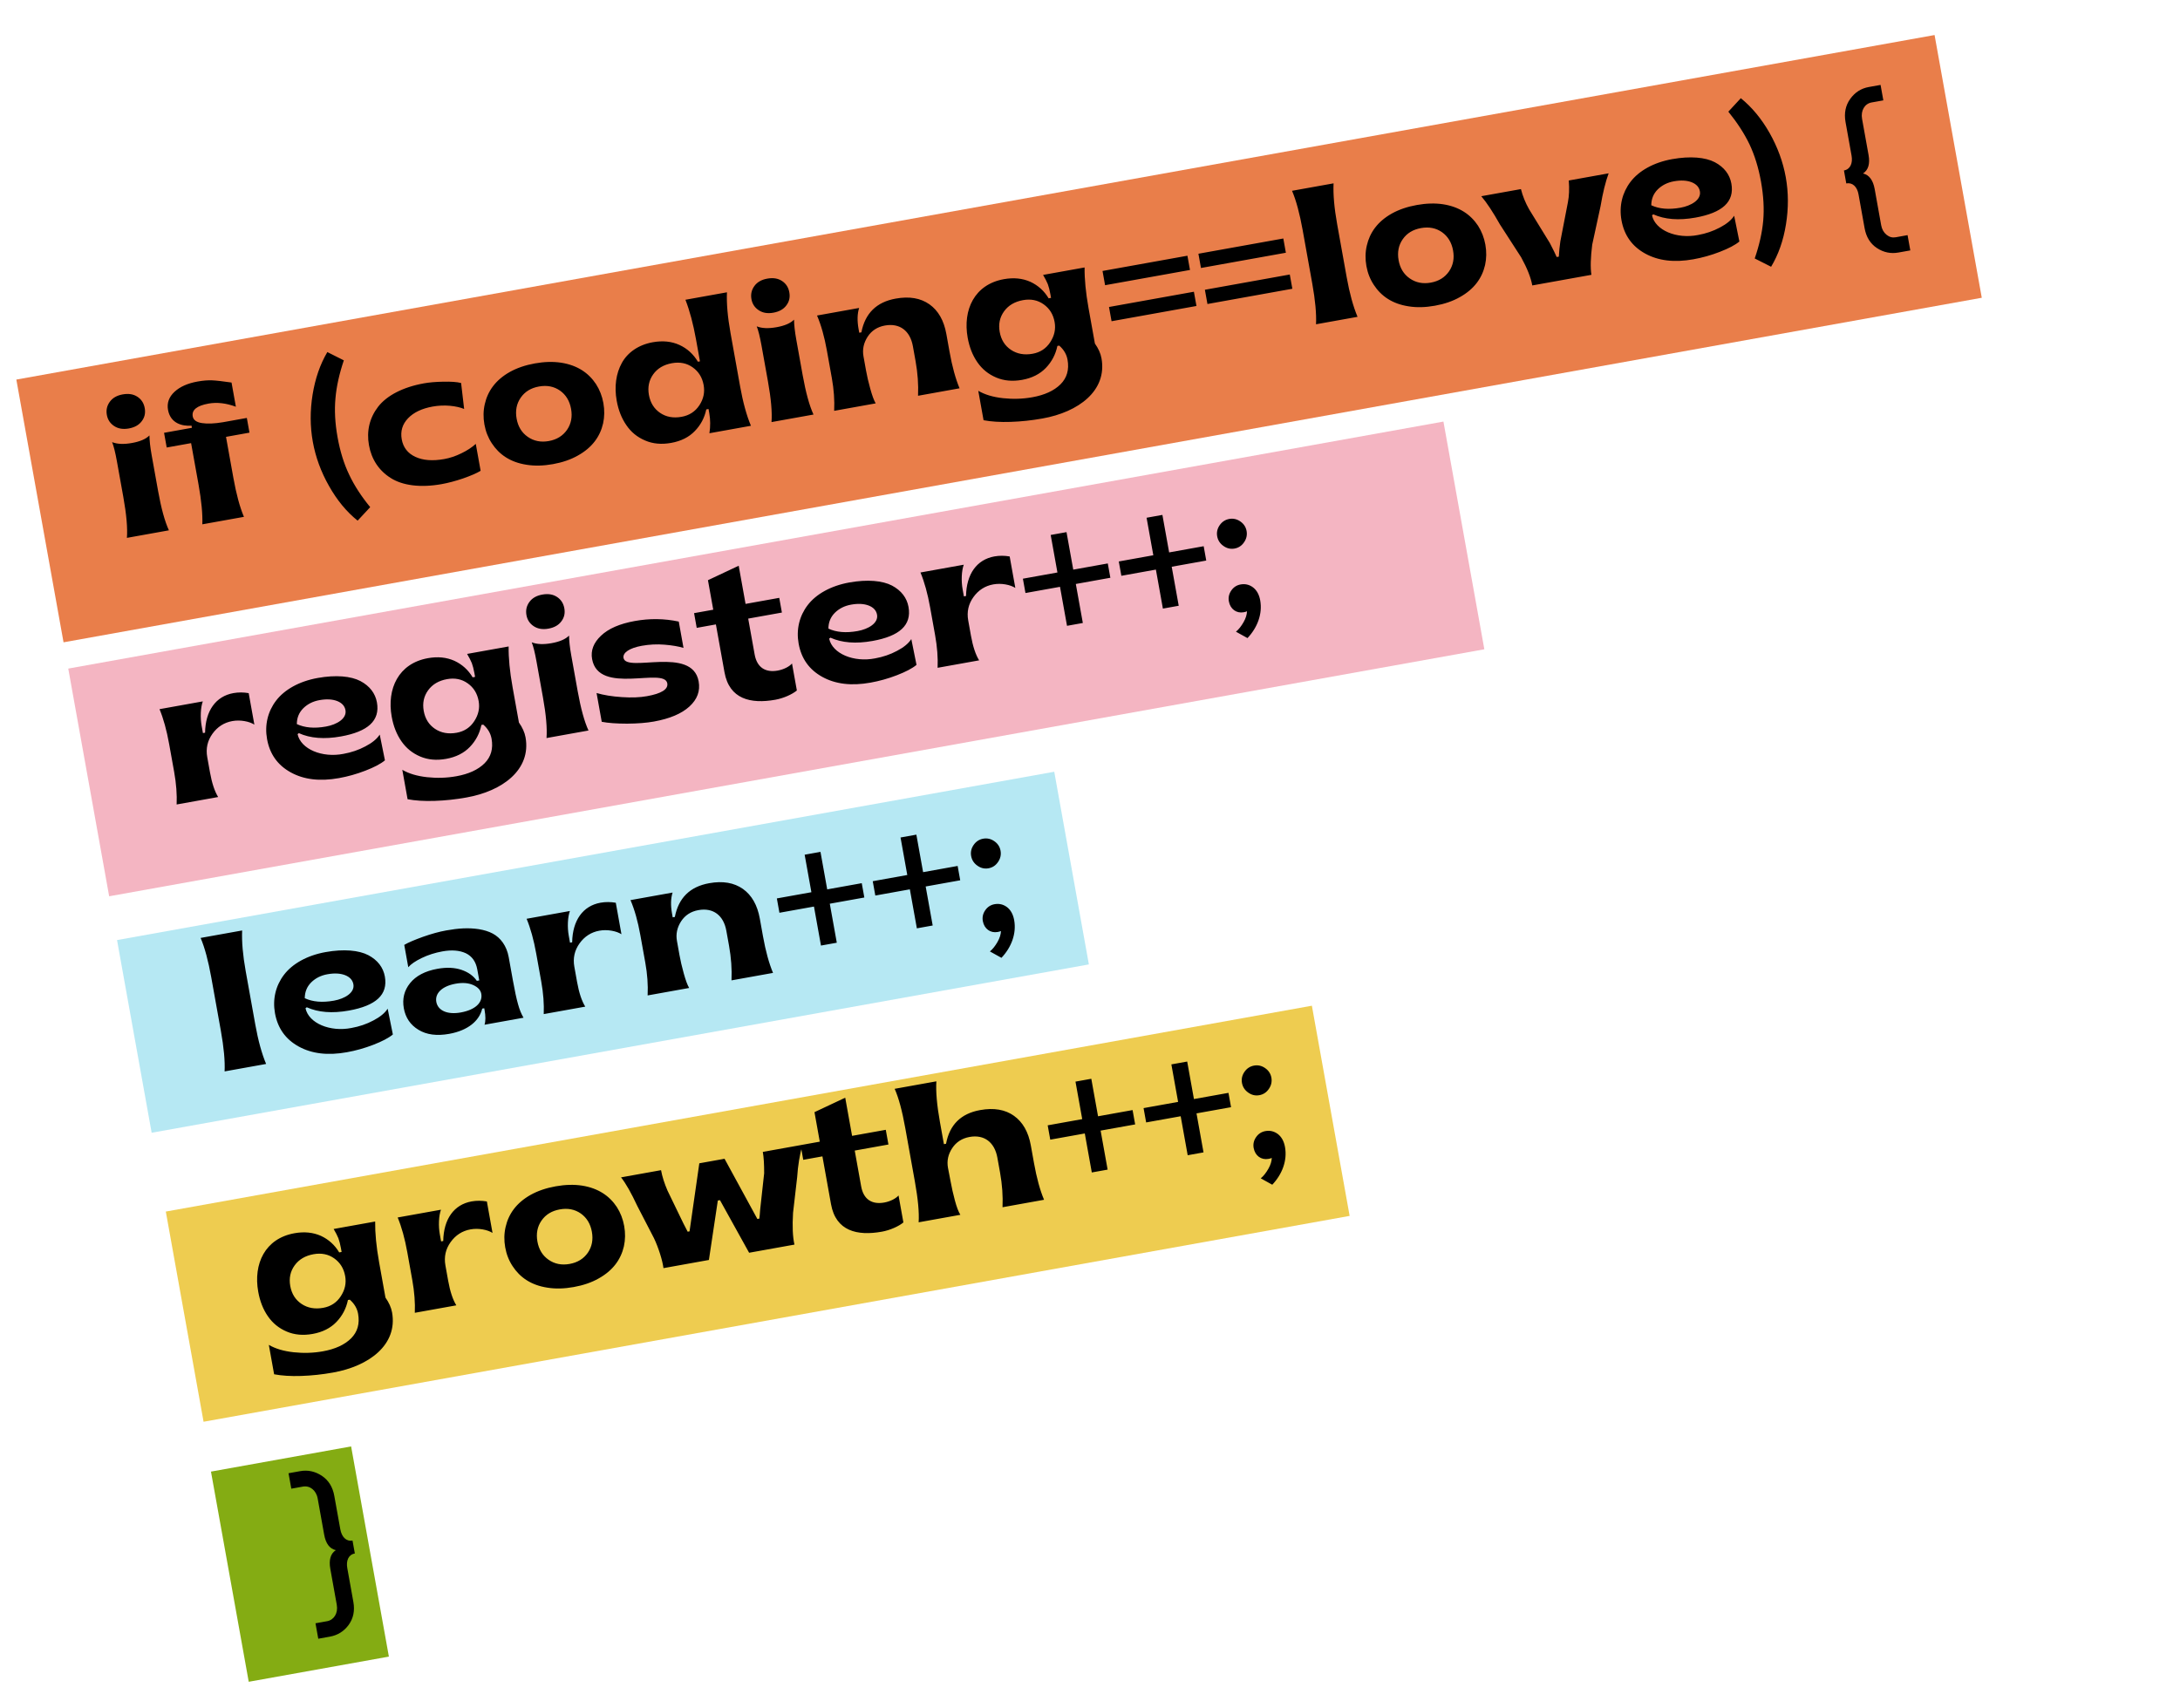 <svg width="217" height="170" viewBox="0 0 217 170" fill="none" xmlns="http://www.w3.org/2000/svg">
<rect x="1.626" y="37.789" width="194" height="26.575" transform="rotate(-10.184 1.626 37.789)" fill="#E97E4A"/>
<rect x="6.794" y="66.561" width="139.078" height="23.032" transform="rotate(-10.184 6.794 66.561)" fill="#F4B5C2"/>
<rect x="11.65" y="93.59" width="94.785" height="19.489" transform="rotate(-10.184 11.65 93.59)" fill="#B6E8F3"/>
<rect x="16.505" y="120.618" width="115.907" height="21.26" transform="rotate(-10.184 16.505 120.618)" fill="#EECC50"/>
<rect x="21" y="146.506" width="14.174" height="21.26" transform="rotate(-10.184 21 146.506)" fill="#84AC13"/>
<path d="M12.82 42.657C13.403 42.552 13.829 42.313 14.114 41.927C14.4 41.55 14.495 41.122 14.407 40.631C14.319 40.139 14.079 39.762 13.678 39.499C13.277 39.236 12.794 39.16 12.21 39.265C11.645 39.367 11.219 39.606 10.935 39.992C10.65 40.378 10.547 40.817 10.636 41.308C10.722 41.79 10.97 42.157 11.371 42.42C11.772 42.682 12.254 42.758 12.82 42.657ZM16.813 52.797C16.405 51.913 16.047 50.61 15.736 48.877L15.095 45.309C14.95 44.503 14.881 43.855 14.876 43.349C14.52 43.71 13.943 43.957 13.137 44.102C12.33 44.247 11.675 44.221 11.16 44.017C11.314 44.391 11.476 45.031 11.638 45.93L12.279 49.498C12.59 51.231 12.708 52.578 12.633 53.548L16.813 52.797ZM24.282 51.455C23.869 50.487 23.521 49.191 23.23 47.569L22.497 43.492L24.833 43.072L24.57 41.608L22.197 42.034C21.352 42.176 20.659 42.205 20.109 42.122C19.558 42.039 19.25 41.817 19.185 41.456C19.07 40.816 19.596 40.387 20.764 40.178C21.598 40.028 22.506 40.132 23.48 40.493L23.047 38.084C22.192 37.96 21.547 37.884 21.123 37.865C20.689 37.847 20.208 37.886 19.662 37.984C18.689 38.159 17.917 38.498 17.368 39.008C16.819 39.518 16.602 40.122 16.725 40.807C16.966 42.151 18.139 42.447 19.064 42.377L19.102 42.59L16.331 43.088L16.594 44.552L19.022 44.116L19.755 48.193C20.056 49.87 20.181 51.206 20.14 52.199L24.282 51.455ZM36.85 50.489C35.968 49.413 35.269 48.343 34.758 47.258C34.24 46.184 33.855 44.943 33.602 43.534C33.35 42.135 33.281 40.846 33.392 39.65C33.494 38.465 33.776 37.209 34.225 35.875L32.584 35.05C31.858 36.281 31.375 37.688 31.116 39.284C30.858 40.88 30.862 42.448 31.137 43.977C31.411 45.506 31.953 46.978 32.751 48.384C33.55 49.8 34.494 50.95 35.599 51.833L36.85 50.489ZM43.967 48.196C44.606 48.081 45.319 47.896 46.094 47.632C46.868 47.359 47.455 47.111 47.842 46.869L47.36 44.191C46.982 44.536 46.503 44.852 45.931 45.127C45.351 45.413 44.782 45.601 44.217 45.702C43.059 45.91 42.098 45.834 41.346 45.482C40.584 45.13 40.134 44.542 39.989 43.736C39.845 42.929 40.054 42.232 40.618 41.642C41.182 41.053 42.002 40.667 43.068 40.475C43.633 40.374 44.202 40.348 44.785 40.397C45.369 40.454 45.838 40.561 46.201 40.716L45.899 38.13C45.487 38.022 44.897 37.985 44.125 37.999C43.352 38.014 42.712 38.071 42.203 38.163C40.08 38.544 38.492 39.394 37.638 40.494C36.785 41.604 36.474 42.913 36.727 44.322C36.98 45.73 37.718 46.851 38.892 47.587C40.06 48.334 41.844 48.578 43.967 48.196ZM57.527 45.349C58.944 44.559 59.732 43.461 60.033 42.153C60.175 41.506 60.186 40.825 60.062 40.13C59.937 39.435 59.689 38.8 59.33 38.243C58.595 37.131 57.482 36.365 55.867 36.11C55.06 35.987 54.185 36.01 53.239 36.18C52.294 36.35 51.465 36.633 50.752 37.029C49.327 37.83 48.55 38.936 48.256 40.232C48.105 40.881 48.094 41.562 48.218 42.257C48.343 42.952 48.59 43.578 48.957 44.133C49.683 45.247 50.798 46.022 52.411 46.268C53.219 46.4 54.095 46.377 55.041 46.207C55.986 46.037 56.815 45.754 57.527 45.349ZM52.534 43.491C51.933 43.073 51.566 42.469 51.425 41.681C51.283 40.894 51.415 40.191 51.833 39.59C52.252 38.988 52.855 38.621 53.652 38.478C54.449 38.335 55.143 38.469 55.744 38.887C56.336 39.307 56.704 39.92 56.846 40.707C56.987 41.495 56.854 42.189 56.445 42.788C56.027 43.39 55.425 43.766 54.628 43.909C53.831 44.052 53.136 43.909 52.534 43.491ZM66.809 44.093C67.792 43.916 68.573 43.527 69.162 42.914C69.751 42.311 70.129 41.593 70.305 40.758L70.527 40.718L70.599 41.116C70.717 41.774 70.724 42.452 70.616 43.132L74.749 42.389C74.317 41.367 73.957 40.054 73.672 38.469L72.716 33.15C72.432 31.565 72.313 30.209 72.362 29.1L68.229 29.843C68.656 30.943 69.005 32.248 69.278 33.768L69.675 35.973L69.471 36.01C69.02 35.258 68.412 34.698 67.631 34.341C66.849 33.984 65.963 33.895 64.971 34.073C63.553 34.327 62.467 35.096 61.898 36.136C61.32 37.177 61.135 38.492 61.387 39.892C61.555 40.828 61.873 41.641 62.351 42.33C62.819 43.021 63.435 43.522 64.212 43.852C64.99 44.19 65.855 44.264 66.809 44.093ZM67.845 41.496C67.02 41.644 66.308 41.514 65.708 41.105C65.109 40.696 64.734 40.103 64.593 39.316C64.455 38.547 64.599 37.861 65.019 37.269C65.439 36.677 66.061 36.307 66.886 36.158C67.674 36.017 68.358 36.152 68.95 36.572C69.542 36.992 69.905 37.577 70.042 38.337C70.17 39.05 70.031 39.716 69.618 40.345C69.205 40.974 68.614 41.358 67.845 41.496ZM76.984 31.13C77.567 31.025 77.993 30.786 78.278 30.4C78.564 30.024 78.659 29.595 78.571 29.104C78.483 28.613 78.243 28.235 77.842 27.973C77.441 27.71 76.958 27.634 76.374 27.739C75.809 27.84 75.383 28.079 75.099 28.465C74.814 28.851 74.711 29.291 74.799 29.782C74.886 30.264 75.134 30.63 75.535 30.893C75.936 31.156 76.418 31.232 76.984 31.13ZM80.977 41.27C80.569 40.387 80.211 39.083 79.899 37.35L79.258 33.783C79.114 32.977 79.045 32.329 79.04 31.823C78.684 32.183 78.107 32.43 77.3 32.575C76.494 32.72 75.839 32.694 75.324 32.49C75.478 32.864 75.64 33.505 75.802 34.404L76.443 37.971C76.754 39.704 76.872 41.051 76.797 42.021L80.977 41.27ZM87.167 40.158C86.988 39.856 86.815 39.37 86.629 38.705C86.442 38.041 86.304 37.434 86.206 36.887L85.953 35.479C85.828 34.784 85.97 34.136 86.367 33.52C86.764 32.913 87.339 32.542 88.089 32.407C89.563 32.142 90.594 32.932 90.869 34.462L91.137 35.953C91.35 37.14 91.433 38.292 91.383 39.401L95.516 38.658C95.116 37.707 94.783 36.494 94.515 35.002L94.201 33.251C93.959 31.907 93.4 30.927 92.522 30.3C91.635 29.675 90.52 29.483 89.158 29.728C87.249 30.071 86.111 31.193 85.743 33.087L85.53 33.125L85.462 32.745C85.317 31.939 85.335 31.237 85.518 30.659L81.329 31.412C81.742 32.38 82.065 33.537 82.306 34.881L82.804 37.651C83.004 38.763 83.084 39.849 83.034 40.901L87.167 40.158ZM103.766 41.663C107.336 41.031 110.225 38.905 109.644 35.671C109.556 35.18 109.335 34.693 108.988 34.201L108.354 30.67C108.076 29.122 107.947 27.768 107.962 26.627L103.829 27.369C104.036 27.724 104.197 28.03 104.301 28.289C104.395 28.55 104.483 28.878 104.554 29.277L104.623 29.657L104.382 29.7C103.944 28.966 103.338 28.414 102.565 28.056C101.785 27.708 100.908 27.617 99.926 27.793C96.998 28.319 95.825 30.845 96.323 33.616C96.493 34.561 96.811 35.374 97.289 36.063C97.766 36.752 98.382 37.254 99.159 37.583C99.936 37.912 100.791 37.988 101.746 37.817C102.728 37.64 103.517 37.24 104.105 36.628C104.694 36.015 105.079 35.286 105.253 34.441L105.438 34.408C105.892 34.805 106.167 35.272 106.264 35.809C106.442 36.801 106.206 37.618 105.565 38.259C104.916 38.902 103.978 39.329 102.764 39.547C101.81 39.718 100.84 39.749 99.844 39.641C98.849 39.533 98.031 39.288 97.379 38.907L97.905 41.836C98.657 41.978 99.557 42.036 100.603 42.001C101.649 41.967 102.701 41.854 103.766 41.663ZM102.79 35.218C101.966 35.367 101.244 35.238 100.635 34.831C100.026 34.424 99.652 33.831 99.511 33.043C99.372 32.274 99.517 31.588 99.946 30.994C100.375 30.401 101.007 30.029 101.831 29.881C102.61 29.741 103.294 29.876 103.886 30.296C104.478 30.716 104.842 31.301 104.978 32.061C105.105 32.765 104.957 33.433 104.544 34.062C104.132 34.7 103.541 35.084 102.79 35.218ZM118.453 26.876L118.198 25.458L109.747 26.976L110.001 28.394L118.453 26.876ZM119.097 30.462L118.842 29.044L110.391 30.562L110.646 31.98L119.097 30.462ZM127.998 25.161L127.743 23.743L119.292 25.261L119.546 26.679L127.998 25.161ZM128.642 28.747L128.387 27.329L119.936 28.848L120.191 30.266L128.642 28.747ZM135.132 31.542C134.7 30.519 134.34 29.206 134.055 27.622L133.099 22.303C132.815 20.718 132.696 19.362 132.745 18.253L128.612 18.995C129.025 19.964 129.376 21.278 129.671 22.919L130.626 28.238C130.921 29.878 131.049 31.233 130.999 32.284L135.132 31.542ZM145.321 29.577C146.738 28.787 147.526 27.689 147.827 26.382C147.969 25.735 147.981 25.053 147.856 24.358C147.731 23.663 147.483 23.029 147.125 22.471C146.389 21.36 145.276 20.594 143.661 20.338C142.855 20.215 141.979 20.239 141.034 20.409C140.089 20.578 139.259 20.861 138.546 21.257C137.121 22.058 136.344 23.164 136.051 24.46C135.9 25.11 135.888 25.791 136.013 26.486C136.138 27.181 136.384 27.806 136.752 28.362C137.478 29.475 138.593 30.25 140.206 30.496C141.014 30.629 141.89 30.605 142.835 30.435C143.78 30.266 144.609 29.983 145.321 29.577ZM140.329 27.719C139.727 27.301 139.361 26.697 139.219 25.91C139.078 25.122 139.21 24.419 139.628 23.818C140.046 23.217 140.65 22.85 141.447 22.707C142.244 22.564 142.937 22.697 143.538 23.115C144.13 23.535 144.499 24.148 144.64 24.936C144.782 25.724 144.648 26.417 144.239 27.017C143.821 27.618 143.219 27.994 142.422 28.137C141.625 28.28 140.93 28.137 140.329 27.719ZM158.411 27.36C158.299 26.634 158.33 25.633 158.492 24.351L159.319 20.539C159.545 19.188 159.817 18.096 160.126 17.256L156.159 17.969C156.224 18.809 156.191 19.532 156.071 20.137L155.322 24.012C155.244 24.533 155.193 25.049 155.168 25.551L154.955 25.589C154.839 25.314 154.611 24.847 154.275 24.2L152.206 20.831C151.84 20.18 151.567 19.511 151.396 18.825L147.448 19.534C147.994 20.172 148.612 21.113 149.301 22.338L151.421 25.621C152.019 26.71 152.386 27.639 152.526 28.417L158.411 27.36ZM168.56 25.814C169.44 25.656 170.315 25.413 171.191 25.074C172.068 24.734 172.715 24.398 173.14 24.044L172.621 21.478C172.345 21.91 171.87 22.302 171.197 22.652C170.525 23.012 169.794 23.258 169.016 23.398C166.891 23.818 164.76 22.929 164.444 21.436L164.57 21.337C165.705 21.85 167.103 21.962 168.761 21.665C171.44 21.183 172.671 20.101 172.343 18.276C172.181 17.377 171.629 16.644 170.698 16.151C169.759 15.66 168.26 15.518 166.444 15.844C164.59 16.177 163.133 17.013 162.305 18.099C161.476 19.185 161.153 20.525 161.404 21.924C161.672 23.416 162.454 24.52 163.76 25.241C165.066 25.963 166.66 26.155 168.56 25.814ZM167.274 20.679C166.115 20.887 165.153 20.801 164.37 20.435C164.373 19.813 164.584 19.287 165.014 18.856C165.445 18.434 165.981 18.166 166.62 18.051C167.315 17.926 167.894 17.956 168.376 18.137C168.86 18.327 169.135 18.632 169.21 19.049C169.361 19.892 168.34 20.487 167.274 20.679ZM176.298 26.557C177.028 25.345 177.521 23.936 177.778 22.331C178.036 20.735 178.032 19.167 177.757 17.638C177.482 16.109 176.942 14.647 176.143 13.231C175.345 11.825 174.392 10.676 173.283 9.775L172.042 11.117C172.927 12.211 173.628 13.291 174.146 14.365C174.657 15.45 175.041 16.681 175.292 18.081C175.545 19.489 175.616 20.787 175.513 21.973C175.403 23.169 175.12 24.416 174.667 25.731L176.298 26.557ZM190.154 24.929L189.881 23.409L188.704 23.621C188.37 23.681 188.069 23.601 187.789 23.374C187.509 23.147 187.327 22.825 187.254 22.418L186.61 18.831C186.448 17.933 186.058 17.41 185.449 17.27C185.971 16.928 186.157 16.311 185.999 15.43L185.354 11.844C185.201 10.992 185.626 10.322 186.293 10.202L187.47 9.991L187.194 8.453L186.017 8.664C185.248 8.802 184.64 9.198 184.173 9.847C183.706 10.495 183.548 11.269 183.708 12.159L184.307 15.495C184.441 16.236 184.188 16.856 183.549 16.971L183.78 18.259C184.42 18.144 184.867 18.609 185 19.35L185.604 22.714C185.762 23.594 186.169 24.258 186.83 24.694C187.492 25.13 188.208 25.279 188.977 25.14L190.154 24.929ZM21.716 79.348C21.367 78.789 21.095 77.967 20.902 76.892L20.629 75.373C20.476 74.52 20.652 73.742 21.149 73.05C21.647 72.358 22.307 71.934 23.123 71.787C23.521 71.716 23.933 71.718 24.338 71.789C24.743 71.86 25.071 71.982 25.319 72.139L24.756 69.007C24.243 68.917 23.735 68.913 23.235 69.002C21.483 69.317 20.45 70.756 20.413 72.944L20.2 72.982L20.073 72.278C20 71.87 19.97 71.435 19.99 70.963C20.012 70.5 20.078 70.124 20.188 69.827L15.879 70.601C16.267 71.536 16.589 72.693 16.837 74.074L17.335 76.844C17.545 78.012 17.625 79.098 17.583 80.091L21.716 79.348ZM33.737 77.466C34.618 77.308 35.492 77.065 36.369 76.725C37.245 76.386 37.893 76.05 38.317 75.696L37.799 73.13C37.523 73.562 37.048 73.954 36.374 74.304C35.702 74.664 34.971 74.91 34.193 75.05C32.068 75.47 29.938 74.581 29.622 73.088L29.748 72.989C30.883 73.502 32.28 73.615 33.939 73.317C36.617 72.835 37.848 71.753 37.52 69.928C37.359 69.029 36.806 68.296 35.876 67.803C34.936 67.312 33.438 67.17 31.621 67.496C29.768 67.829 28.311 68.665 27.482 69.751C26.654 70.837 26.33 72.177 26.582 73.576C26.85 75.068 27.631 76.171 28.938 76.893C30.244 77.615 31.838 77.807 33.737 77.466ZM32.451 72.331C31.293 72.539 30.331 72.453 29.547 72.087C29.55 71.465 29.762 70.939 30.192 70.508C30.623 70.086 31.158 69.817 31.798 69.703C32.493 69.578 33.072 69.608 33.554 69.789C34.038 69.979 34.313 70.284 34.388 70.701C34.539 71.544 33.517 72.139 32.451 72.331ZM46.434 79.394C50.003 78.763 52.892 76.636 52.312 73.402C52.223 72.911 52.002 72.425 51.655 71.932L51.021 68.402C50.743 66.854 50.614 65.5 50.63 64.359L46.496 65.101C46.704 65.456 46.864 65.762 46.968 66.021C47.062 66.281 47.15 66.61 47.222 67.008L47.29 67.388L47.049 67.432C46.611 66.697 46.005 66.146 45.233 65.787C44.453 65.439 43.575 65.348 42.593 65.525C39.665 66.051 38.492 68.576 38.99 71.347C39.16 72.293 39.478 73.106 39.956 73.795C40.434 74.484 41.05 74.985 41.826 75.315C42.603 75.644 43.458 75.72 44.413 75.548C45.395 75.372 46.184 74.972 46.773 74.359C47.361 73.746 47.746 73.017 47.92 72.173L48.105 72.14C48.559 72.536 48.834 73.004 48.931 73.541C49.109 74.532 48.873 75.35 48.233 75.991C47.583 76.634 46.646 77.06 45.432 77.278C44.477 77.45 43.507 77.481 42.512 77.373C41.517 77.264 40.698 77.019 40.046 76.639L40.572 79.567C41.325 79.71 42.225 79.768 43.271 79.733C44.317 79.698 45.368 79.586 46.434 79.394ZM45.458 72.95C44.633 73.098 43.911 72.969 43.303 72.562C42.694 72.155 42.319 71.562 42.178 70.775C42.04 70.005 42.184 69.32 42.613 68.726C43.042 68.132 43.674 67.76 44.499 67.612C45.277 67.472 45.962 67.608 46.553 68.028C47.145 68.447 47.509 69.033 47.645 69.793C47.772 70.497 47.624 71.164 47.211 71.793C46.799 72.432 46.208 72.815 45.458 72.95ZM54.587 62.586C55.171 62.481 55.597 62.242 55.881 61.856C56.167 61.479 56.263 61.051 56.175 60.56C56.086 60.069 55.846 59.691 55.445 59.428C55.044 59.165 54.562 59.089 53.978 59.194C53.412 59.296 52.987 59.535 52.702 59.921C52.417 60.307 52.315 60.746 52.403 61.237C52.489 61.719 52.737 62.086 53.138 62.349C53.539 62.611 54.022 62.687 54.587 62.586ZM58.58 72.726C58.173 71.843 57.814 70.539 57.503 68.806L56.862 65.238C56.717 64.432 56.648 63.784 56.644 63.278C56.288 63.639 55.71 63.886 54.904 64.031C54.098 64.176 53.443 64.15 52.928 63.946C53.081 64.32 53.244 64.96 53.405 65.859L54.046 69.427C54.358 71.16 54.475 72.507 54.401 73.477L58.58 72.726ZM65.087 71.834C66.663 71.551 67.845 71.052 68.626 70.338C69.406 69.624 69.716 68.793 69.545 67.839C68.904 64.271 62.338 67.019 62.065 65.499C61.972 64.98 62.662 64.512 63.886 64.292C64.627 64.159 65.385 64.118 66.152 64.182C66.919 64.245 67.541 64.353 68.037 64.503L67.566 61.881C66.124 61.575 64.667 61.559 63.193 61.824C61.683 62.096 60.565 62.583 59.822 63.291C59.078 63.998 58.786 64.768 58.938 65.612C59.264 67.428 61.059 67.622 62.818 67.564C64.568 67.508 66.273 67.202 66.422 68.026C66.528 68.62 65.849 69.048 64.394 69.309C63.7 69.434 62.873 69.468 61.905 69.402C60.927 69.339 60.09 69.202 59.383 68.994L59.897 71.858C60.532 71.983 61.375 72.042 62.427 72.044C63.478 72.037 64.365 71.964 65.087 71.834ZM77.181 69.662C77.987 69.517 78.846 69.133 79.321 68.742L78.838 66.054C78.577 66.359 78.017 66.651 77.415 66.76C76.201 66.978 75.352 66.46 75.118 65.154L74.477 61.586L77.831 60.983L77.568 59.519L74.214 60.122L73.531 56.322L70.47 57.762L70.998 60.7L69.089 61.042L69.352 62.507L71.261 62.164L72.117 66.927C72.598 69.605 74.725 70.103 77.181 69.662ZM86.651 67.96C87.532 67.802 88.406 67.559 89.283 67.22C90.159 66.881 90.807 66.544 91.231 66.191L90.713 63.624C90.436 64.057 89.962 64.448 89.288 64.799C88.616 65.159 87.885 65.405 87.107 65.545C84.982 65.965 82.852 65.075 82.536 63.582L82.662 63.483C83.796 63.996 85.194 64.109 86.853 63.811C89.531 63.33 90.762 62.248 90.434 60.422C90.273 59.523 89.72 58.79 88.79 58.297C87.85 57.806 86.351 57.664 84.535 57.99C82.682 58.323 81.225 59.159 80.396 60.245C79.568 61.331 79.244 62.672 79.496 64.071C79.764 65.563 80.545 66.666 81.852 67.388C83.158 68.11 84.752 68.302 86.651 67.96ZM85.365 62.825C84.207 63.033 83.245 62.948 82.461 62.581C82.464 61.959 82.676 61.433 83.106 61.002C83.537 60.58 84.072 60.312 84.712 60.197C85.406 60.072 85.986 60.102 86.468 60.283C86.952 60.474 87.227 60.778 87.301 61.195C87.453 62.039 86.431 62.634 85.365 62.825ZM97.464 65.741C97.115 65.182 96.843 64.36 96.65 63.285L96.377 61.765C96.224 60.913 96.4 60.135 96.897 59.443C97.394 58.751 98.055 58.326 98.87 58.18C99.269 58.108 99.68 58.111 100.085 58.181C100.49 58.252 100.818 58.375 101.067 58.531L100.504 55.399C99.99 55.31 99.483 55.305 98.982 55.395C97.231 55.71 96.198 57.148 96.16 59.336L95.947 59.374L95.821 58.67C95.747 58.262 95.717 57.828 95.737 57.355C95.76 56.892 95.826 56.517 95.935 56.22L91.626 56.994C92.014 57.929 92.337 59.086 92.585 60.466L93.082 63.237C93.292 64.405 93.373 65.49 93.331 66.483L97.464 65.741ZM107.787 62.021L107.089 58.138L110.527 57.52L110.271 56.093L106.833 56.711L106.162 52.976L104.587 53.259L105.258 56.994L101.82 57.612L102.076 59.039L105.514 58.421L106.212 62.304L107.787 62.021ZM117.332 60.306L116.634 56.423L120.072 55.806L119.816 54.379L116.378 54.996L115.707 51.262L114.132 51.545L114.803 55.279L111.365 55.897L111.621 57.324L115.059 56.706L115.756 60.589L117.332 60.306ZM123.839 53.981C124.074 53.642 124.159 53.264 124.088 52.865C124.016 52.467 123.806 52.151 123.468 51.915C123.129 51.679 122.759 51.592 122.361 51.664C121.962 51.736 121.646 51.946 121.41 52.284C121.175 52.623 121.088 52.993 121.16 53.391C121.231 53.79 121.443 54.115 121.781 54.351C122.122 54.596 122.492 54.682 122.89 54.611C123.289 54.539 123.605 54.329 123.839 53.981ZM124.176 63.525C125.173 62.475 125.682 61.102 125.444 59.777C125.339 59.193 125.1 58.767 124.733 58.479C124.358 58.202 123.948 58.104 123.494 58.185C123.105 58.255 122.796 58.454 122.568 58.782C122.332 59.121 122.253 59.48 122.323 59.869C122.463 60.647 123.086 61.081 123.79 60.954C123.948 60.926 124.057 60.896 124.127 60.855C124.118 61.182 124.011 61.546 123.786 61.94C123.56 62.335 123.312 62.657 123.028 62.889L124.176 63.525ZM26.49 105.923C26.058 104.9 25.698 103.588 25.413 102.003L24.457 96.684C24.173 95.099 24.054 93.743 24.103 92.634L19.97 93.376C20.383 94.345 20.734 95.659 21.029 97.3L21.984 102.619C22.279 104.259 22.407 105.613 22.357 106.665L26.49 105.923ZM34.527 104.756C35.407 104.598 36.282 104.355 37.158 104.016C38.035 103.677 38.682 103.34 39.106 102.987L38.588 100.421C38.312 100.853 37.837 101.244 37.163 101.595C36.491 101.955 35.761 102.201 34.982 102.341C32.858 102.761 30.727 101.871 30.411 100.378L30.537 100.279C31.672 100.792 33.069 100.905 34.728 100.607C37.406 100.126 38.637 99.044 38.309 97.218C38.148 96.319 37.595 95.586 36.665 95.093C35.725 94.602 34.227 94.46 32.41 94.786C30.557 95.119 29.1 95.955 28.272 97.041C27.443 98.127 27.119 99.468 27.371 100.867C27.639 102.359 28.421 103.462 29.727 104.184C31.033 104.906 32.627 105.098 34.527 104.756ZM33.241 99.621C32.082 99.829 31.12 99.744 30.337 99.377C30.34 98.755 30.551 98.229 30.981 97.798C31.412 97.376 31.947 97.108 32.587 96.993C33.282 96.868 33.861 96.898 34.343 97.079C34.827 97.27 35.102 97.574 35.177 97.991C35.328 98.835 34.306 99.43 33.241 99.621ZM44.711 102.927C46.592 102.589 47.719 101.621 48 100.413L48.203 100.377L48.233 100.544C48.345 101.164 48.346 101.652 48.23 102.017L52.113 101.32C51.895 100.957 51.708 100.503 51.564 99.965C51.41 99.428 51.239 98.636 51.054 97.607L50.636 95.281C50.435 94.16 49.821 93.352 49.039 92.938C48.647 92.73 48.192 92.592 47.669 92.504C46.627 92.347 45.616 92.414 44.42 92.629C43.716 92.755 42.941 92.971 42.105 93.265C41.26 93.57 40.638 93.834 40.24 94.069L40.64 96.293C40.901 95.987 41.352 95.677 41.986 95.372C42.62 95.066 43.307 94.847 44.039 94.716C44.966 94.549 45.742 94.611 46.368 94.9C46.987 95.2 47.37 95.734 47.511 96.522L47.706 97.606L47.465 97.649C47.127 97.155 46.621 96.787 45.939 96.555C45.256 96.324 44.465 96.285 43.547 96.449C42.315 96.671 41.406 97.15 40.819 97.877C40.232 98.604 40.029 99.444 40.197 100.38C40.366 101.316 40.848 102.033 41.653 102.52C42.46 103.016 43.478 103.148 44.711 102.927ZM45.868 100.796C44.506 101.041 43.584 100.594 43.431 99.742C43.279 98.899 43.992 98.178 45.354 97.933C46.03 97.811 46.611 97.85 47.089 98.061C47.567 98.272 47.84 98.567 47.907 98.938C48.067 99.827 47.286 100.542 45.868 100.796ZM58.257 100.216C57.908 99.657 57.636 98.835 57.443 97.76L57.17 96.241C57.017 95.388 57.193 94.61 57.69 93.918C58.188 93.226 58.848 92.802 59.663 92.655C60.062 92.584 60.474 92.586 60.879 92.657C61.283 92.728 61.612 92.85 61.86 93.007L61.297 89.874C60.784 89.785 60.276 89.781 59.775 89.87C58.024 90.185 56.991 91.624 56.954 93.811L56.74 93.85L56.614 93.145C56.541 92.738 56.51 92.303 56.531 91.831C56.553 91.368 56.619 90.992 56.728 90.695L52.419 91.469C52.807 92.404 53.13 93.561 53.378 94.942L53.876 97.713C54.086 98.88 54.166 99.966 54.124 100.959L58.257 100.216ZM68.599 98.358C68.42 98.056 68.247 97.57 68.061 96.905C67.874 96.24 67.737 95.634 67.638 95.087L67.385 93.678C67.26 92.984 67.402 92.336 67.799 91.72C68.197 91.113 68.771 90.742 69.522 90.607C70.995 90.342 72.026 91.132 72.301 92.662L72.569 94.153C72.782 95.34 72.865 96.492 72.815 97.601L76.948 96.858C76.548 95.907 76.215 94.694 75.947 93.202L75.633 91.451C75.391 90.107 74.832 89.126 73.955 88.5C73.067 87.875 71.952 87.683 70.59 87.928C68.681 88.271 67.543 89.393 67.175 91.287L66.962 91.325L66.894 90.945C66.749 90.139 66.767 89.437 66.95 88.859L62.761 89.611C63.174 90.58 63.497 91.737 63.738 93.081L64.236 95.851C64.436 96.963 64.516 98.049 64.466 99.101L68.599 98.358ZM83.296 93.853L82.599 89.97L86.037 89.352L85.78 87.925L82.342 88.543L81.671 84.808L80.096 85.091L80.767 88.826L77.329 89.443L77.585 90.871L81.023 90.253L81.721 94.136L83.296 93.853ZM92.841 92.138L92.143 88.255L95.581 87.638L95.325 86.21L91.887 86.828L91.216 83.094L89.641 83.377L90.312 87.111L86.874 87.729L87.13 89.156L90.568 88.538L91.266 92.421L92.841 92.138ZM99.348 85.813C99.584 85.474 99.668 85.095 99.597 84.697C99.525 84.299 99.316 83.982 98.977 83.747C98.638 83.511 98.268 83.424 97.87 83.496C97.471 83.567 97.155 83.777 96.919 84.116C96.684 84.455 96.597 84.825 96.669 85.223C96.74 85.621 96.952 85.947 97.291 86.183C97.631 86.428 98.001 86.514 98.399 86.443C98.798 86.371 99.114 86.161 99.348 85.813ZM99.685 95.357C100.682 94.307 101.191 92.934 100.953 91.609C100.848 91.025 100.609 90.599 100.242 90.311C99.867 90.034 99.457 89.936 99.003 90.017C98.614 90.087 98.305 90.286 98.077 90.614C97.841 90.953 97.762 91.311 97.832 91.701C97.972 92.479 98.595 92.912 99.299 92.786C99.457 92.757 99.567 92.728 99.636 92.687C99.627 93.014 99.52 93.377 99.295 93.772C99.069 94.166 98.821 94.488 98.537 94.721L99.685 95.357ZM33.148 136.645C36.717 136.014 39.607 133.888 39.026 130.653C38.938 130.162 38.716 129.676 38.369 129.183L37.735 125.653C37.457 124.105 37.329 122.751 37.344 121.61L33.211 122.352C33.418 122.707 33.578 123.013 33.682 123.272C33.777 123.532 33.864 123.861 33.936 124.259L34.004 124.639L33.763 124.683C33.325 123.948 32.719 123.397 31.947 123.038C31.167 122.691 30.29 122.599 29.307 122.776C26.379 123.302 25.206 125.828 25.704 128.598C25.874 129.544 26.192 130.357 26.67 131.046C27.148 131.735 27.764 132.236 28.541 132.566C29.317 132.895 30.173 132.971 31.127 132.799C32.109 132.623 32.898 132.223 33.487 131.61C34.075 130.998 34.461 130.268 34.634 129.424L34.819 129.391C35.273 129.787 35.549 130.255 35.645 130.792C35.823 131.784 35.587 132.601 34.947 133.242C34.297 133.885 33.36 134.311 32.146 134.53C31.191 134.701 30.221 134.732 29.226 134.624C28.231 134.515 27.412 134.27 26.76 133.89L27.286 136.818C28.039 136.961 28.939 137.019 29.985 136.984C31.031 136.949 32.082 136.837 33.148 136.645ZM32.172 130.201C31.347 130.349 30.626 130.221 30.017 129.813C29.408 129.406 29.034 128.813 28.892 128.026C28.754 127.257 28.898 126.571 29.328 125.977C29.757 125.383 30.388 125.012 31.213 124.863C31.991 124.724 32.676 124.859 33.268 125.279C33.86 125.698 34.223 126.284 34.359 127.044C34.486 127.748 34.338 128.415 33.925 129.044C33.514 129.683 32.922 130.066 32.172 130.201ZM45.424 129.954C45.075 129.395 44.803 128.573 44.61 127.498L44.337 125.978C44.184 125.126 44.36 124.348 44.857 123.656C45.355 122.964 46.015 122.539 46.83 122.393C47.229 122.321 47.641 122.324 48.045 122.394C48.45 122.465 48.779 122.588 49.027 122.744L48.464 119.612C47.95 119.523 47.443 119.518 46.942 119.608C45.191 119.923 44.158 121.361 44.12 123.549L43.907 123.587L43.781 122.883C43.708 122.475 43.677 122.041 43.698 121.568C43.72 121.105 43.786 120.73 43.895 120.433L39.586 121.207C39.974 122.142 40.297 123.298 40.545 124.679L41.043 127.45C41.252 128.618 41.333 129.703 41.291 130.696L45.424 129.954ZM59.597 127.274C61.015 126.483 61.803 125.385 62.104 124.078C62.246 123.431 62.257 122.749 62.132 122.054C62.008 121.359 61.76 120.725 61.401 120.167C60.666 119.056 59.553 118.29 57.938 118.034C57.131 117.912 56.255 117.935 55.31 118.105C54.365 118.275 53.536 118.557 52.822 118.953C51.398 119.755 50.62 120.86 50.327 122.157C50.176 122.806 50.164 123.487 50.289 124.182C50.414 124.877 50.66 125.502 51.028 126.058C51.754 127.171 52.869 127.947 54.482 128.192C55.29 128.325 56.166 128.301 57.111 128.132C58.057 127.962 58.886 127.679 59.597 127.274ZM54.605 125.415C54.004 124.997 53.637 124.394 53.496 123.606C53.354 122.818 53.486 122.115 53.904 121.514C54.322 120.913 54.926 120.546 55.723 120.403C56.52 120.26 57.214 120.393 57.815 120.812C58.407 121.231 58.775 121.844 58.917 122.632C59.058 123.42 58.925 124.113 58.516 124.713C58.098 125.314 57.496 125.69 56.699 125.833C55.902 125.976 55.206 125.834 54.605 125.415ZM70.565 125.437L71.453 119.519L71.666 119.481L74.568 124.718L79.081 123.907C78.904 123.136 78.859 122.082 78.942 120.737L79.35 117.201C79.425 116.021 79.605 114.946 79.879 113.969L75.931 114.678C76.026 115.206 76.067 115.916 76.065 116.806L75.669 120.407C75.642 120.842 75.61 121.145 75.584 121.321L75.39 121.356L72.122 115.362L69.611 115.813L68.638 122.589L68.452 122.622C68.2 122.122 68.055 121.851 68.027 121.799L66.446 118.534C66.135 117.815 65.917 117.137 65.802 116.497L61.818 117.213C62.299 117.815 62.832 118.762 63.438 120.06L65.095 123.263C65.326 123.748 65.524 124.267 65.7 124.819C65.875 125.371 65.99 125.848 66.043 126.25L70.565 125.437ZM87.785 122.621C88.591 122.476 89.45 122.093 89.925 121.701L89.442 119.014C89.181 119.319 88.621 119.611 88.019 119.719C86.805 119.937 85.957 119.42 85.722 118.113L85.081 114.546L88.436 113.943L88.172 112.479L84.818 113.081L84.135 109.282L81.075 110.721L81.602 113.659L79.693 114.002L79.956 115.466L81.865 115.123L82.721 119.886C83.202 122.564 85.329 123.062 87.785 122.621ZM95.595 120.941C95.407 120.64 95.226 120.165 95.05 119.508C94.877 118.86 94.737 118.244 94.634 117.67L94.363 116.264C94.238 115.569 94.378 114.913 94.785 114.304C95.183 113.697 95.767 113.324 96.517 113.189C97.972 112.928 99.004 113.718 99.279 115.247L99.547 116.739C99.76 117.926 99.842 119.078 99.793 120.187L103.926 119.444C103.525 118.493 103.193 117.28 102.925 115.788L102.61 114.037C102.369 112.693 101.81 111.712 100.932 111.086C100.054 110.459 98.93 110.269 97.567 110.514C95.649 110.858 94.521 111.979 94.171 113.869L93.958 113.907L93.562 111.702C93.261 110.025 93.143 108.678 93.208 107.652L89.056 108.398C89.456 109.292 89.805 110.597 90.115 112.321L91.07 117.64C91.38 119.364 91.507 120.709 91.443 121.687L95.595 120.941ZM110.255 116.442L109.557 112.559L112.995 111.942L112.739 110.514L109.301 111.132L108.63 107.398L107.055 107.681L107.726 111.415L104.288 112.033L104.544 113.46L107.982 112.842L108.679 116.725L110.255 116.442ZM119.8 114.727L119.102 110.844L122.54 110.227L122.284 108.8L118.846 109.417L118.175 105.683L116.6 105.966L117.27 109.7L113.832 110.318L114.089 111.745L117.527 111.128L118.224 115.01L119.8 114.727ZM126.307 108.402C126.542 108.063 126.627 107.685 126.556 107.286C126.484 106.888 126.274 106.572 125.935 106.336C125.597 106.1 125.227 106.014 124.829 106.085C124.43 106.157 124.114 106.367 123.878 106.705C123.643 107.044 123.556 107.414 123.627 107.812C123.699 108.211 123.911 108.536 124.249 108.772C124.59 109.017 124.959 109.104 125.358 109.032C125.756 108.96 126.073 108.751 126.307 108.402ZM126.644 117.946C127.641 116.896 128.15 115.523 127.912 114.198C127.807 113.614 127.568 113.188 127.201 112.9C126.826 112.623 126.416 112.525 125.962 112.606C125.573 112.676 125.264 112.875 125.036 113.203C124.8 113.542 124.721 113.901 124.791 114.29C124.931 115.068 125.554 115.502 126.258 115.375C126.416 115.347 126.525 115.318 126.594 115.276C126.586 115.603 126.479 115.967 126.254 116.361C126.028 116.756 125.78 117.078 125.496 117.31L126.644 117.946ZM32.839 162.937C33.608 162.799 34.236 162.409 34.705 161.77C35.172 161.122 35.333 160.366 35.175 159.485L34.571 156.121C34.437 155.38 34.682 154.772 35.322 154.657L35.09 153.369C34.451 153.484 34.01 152.998 33.875 152.248L33.275 148.912C33.117 148.031 32.702 147.369 32.038 146.924C31.366 146.481 30.648 146.323 29.879 146.461L28.721 146.669L28.997 148.207L30.156 147.999C30.832 147.878 31.471 148.346 31.623 149.19L32.267 152.776C32.428 153.675 32.817 154.188 33.426 154.328C32.904 154.67 32.72 155.296 32.881 156.195L33.522 159.763C33.673 160.606 33.239 161.277 32.563 161.399L31.404 161.607L31.681 163.145L32.839 162.937Z" fill="black"/>
</svg>
